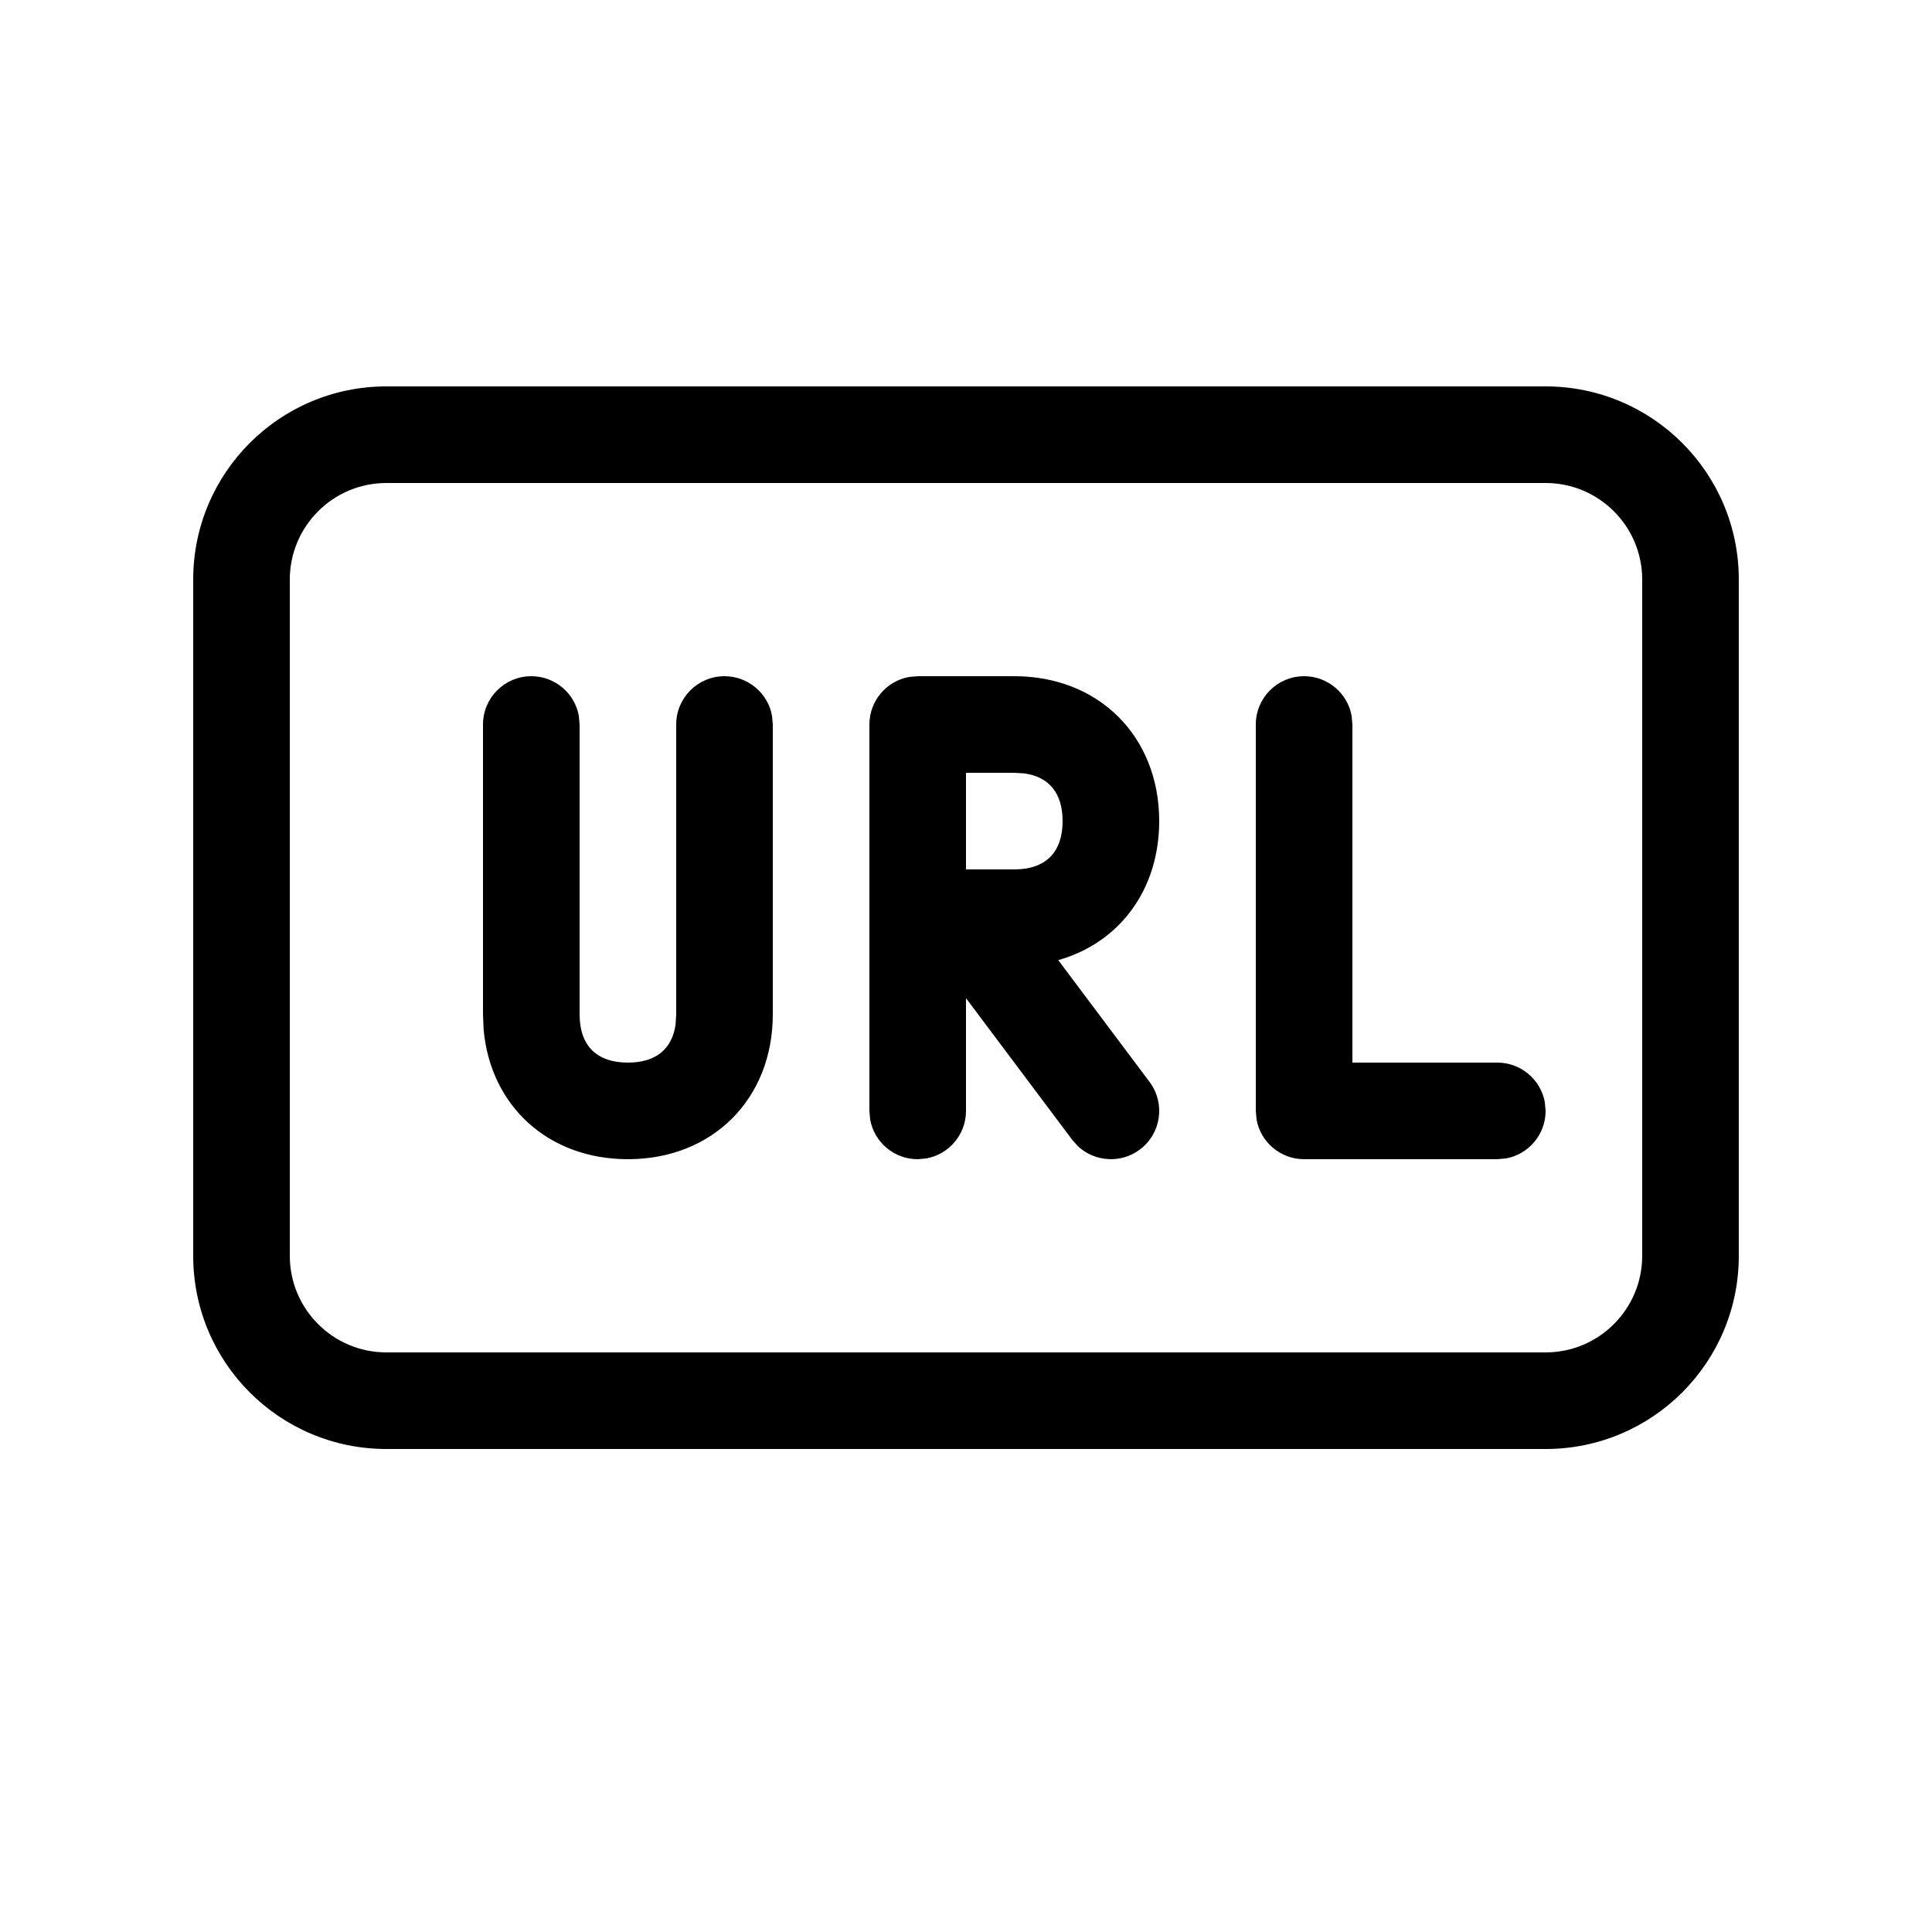 <?xml version="1.0" encoding="UTF-8"?>
<svg width="20px" height="20px" viewBox="0 0 20 20" version="1.1" xmlns="http://www.w3.org/2000/svg" xmlns:xlink="http://www.w3.org/1999/xlink">
    <path d="M16,4 C17.105,4 18,4.895 18,6 L18,13 C18,14.105 17.105,15 16,15 L4,15 C2.895,15 2,14.105 2,13 L2,6 C2,4.895 2.895,4 4,4 L16,4 Z M16,5 L4,5 C3.448,5 3,5.448 3,6 L3,13 C3,13.552 3.448,14 4,14 L16,14 C16.552,14 17,13.552 17,13 L17,6 C17,5.448 16.552,5 16,5 Z M13.5,7 C13.745,7 13.95,7.177 13.992,7.41 L14,7.5 L14,11 L15.5,11 C15.745,11 15.95,11.177 15.992,11.41 L16,11.5 C16,11.745 15.823,11.95 15.59,11.992 L15.5,12 L13.5,12 C13.255,12 13.05,11.823 13.008,11.59 L13,11.5 L13,7.5 C13,7.224 13.224,7 13.5,7 Z M7.5,7 C7.745,7 7.95,7.177 7.992,7.41 L8,7.5 L8,10.5 C8,11.376 7.376,12 6.5,12 C5.675,12 5.074,11.447 5.006,10.652 L5,10.5 L5,7.5 C5,7.224 5.224,7 5.5,7 C5.745,7 5.95,7.177 5.992,7.41 L6,7.5 L6,10.5 C6,10.824 6.176,11 6.5,11 C6.788,11 6.959,10.861 6.994,10.602 L7,10.5 L7,7.5 C7,7.224 7.224,7 7.5,7 Z M10.5,7 C11.376,7 12,7.624 12,8.5 C12,9.215 11.584,9.762 10.955,9.939 L11.9,11.2 C12.066,11.421 12.021,11.734 11.8,11.9 C11.604,12.047 11.334,12.028 11.16,11.867 L11.1,11.8 L10,10.333 L10,11.5 C10,11.745 9.823,11.95 9.59,11.992 L9.5,12 C9.255,12 9.05,11.823 9.008,11.59 L9,11.5 L9,7.5 C9,7.255 9.177,7.05 9.41,7.008 L9.5,7 L10.5,7 Z M10.5,8 L10,8 L10,9 L10.5,9 C10.824,9 11,8.824 11,8.5 C11,8.212 10.861,8.041 10.602,8.006 L10.5,8 Z" fill="currentColor"></path>
</svg>